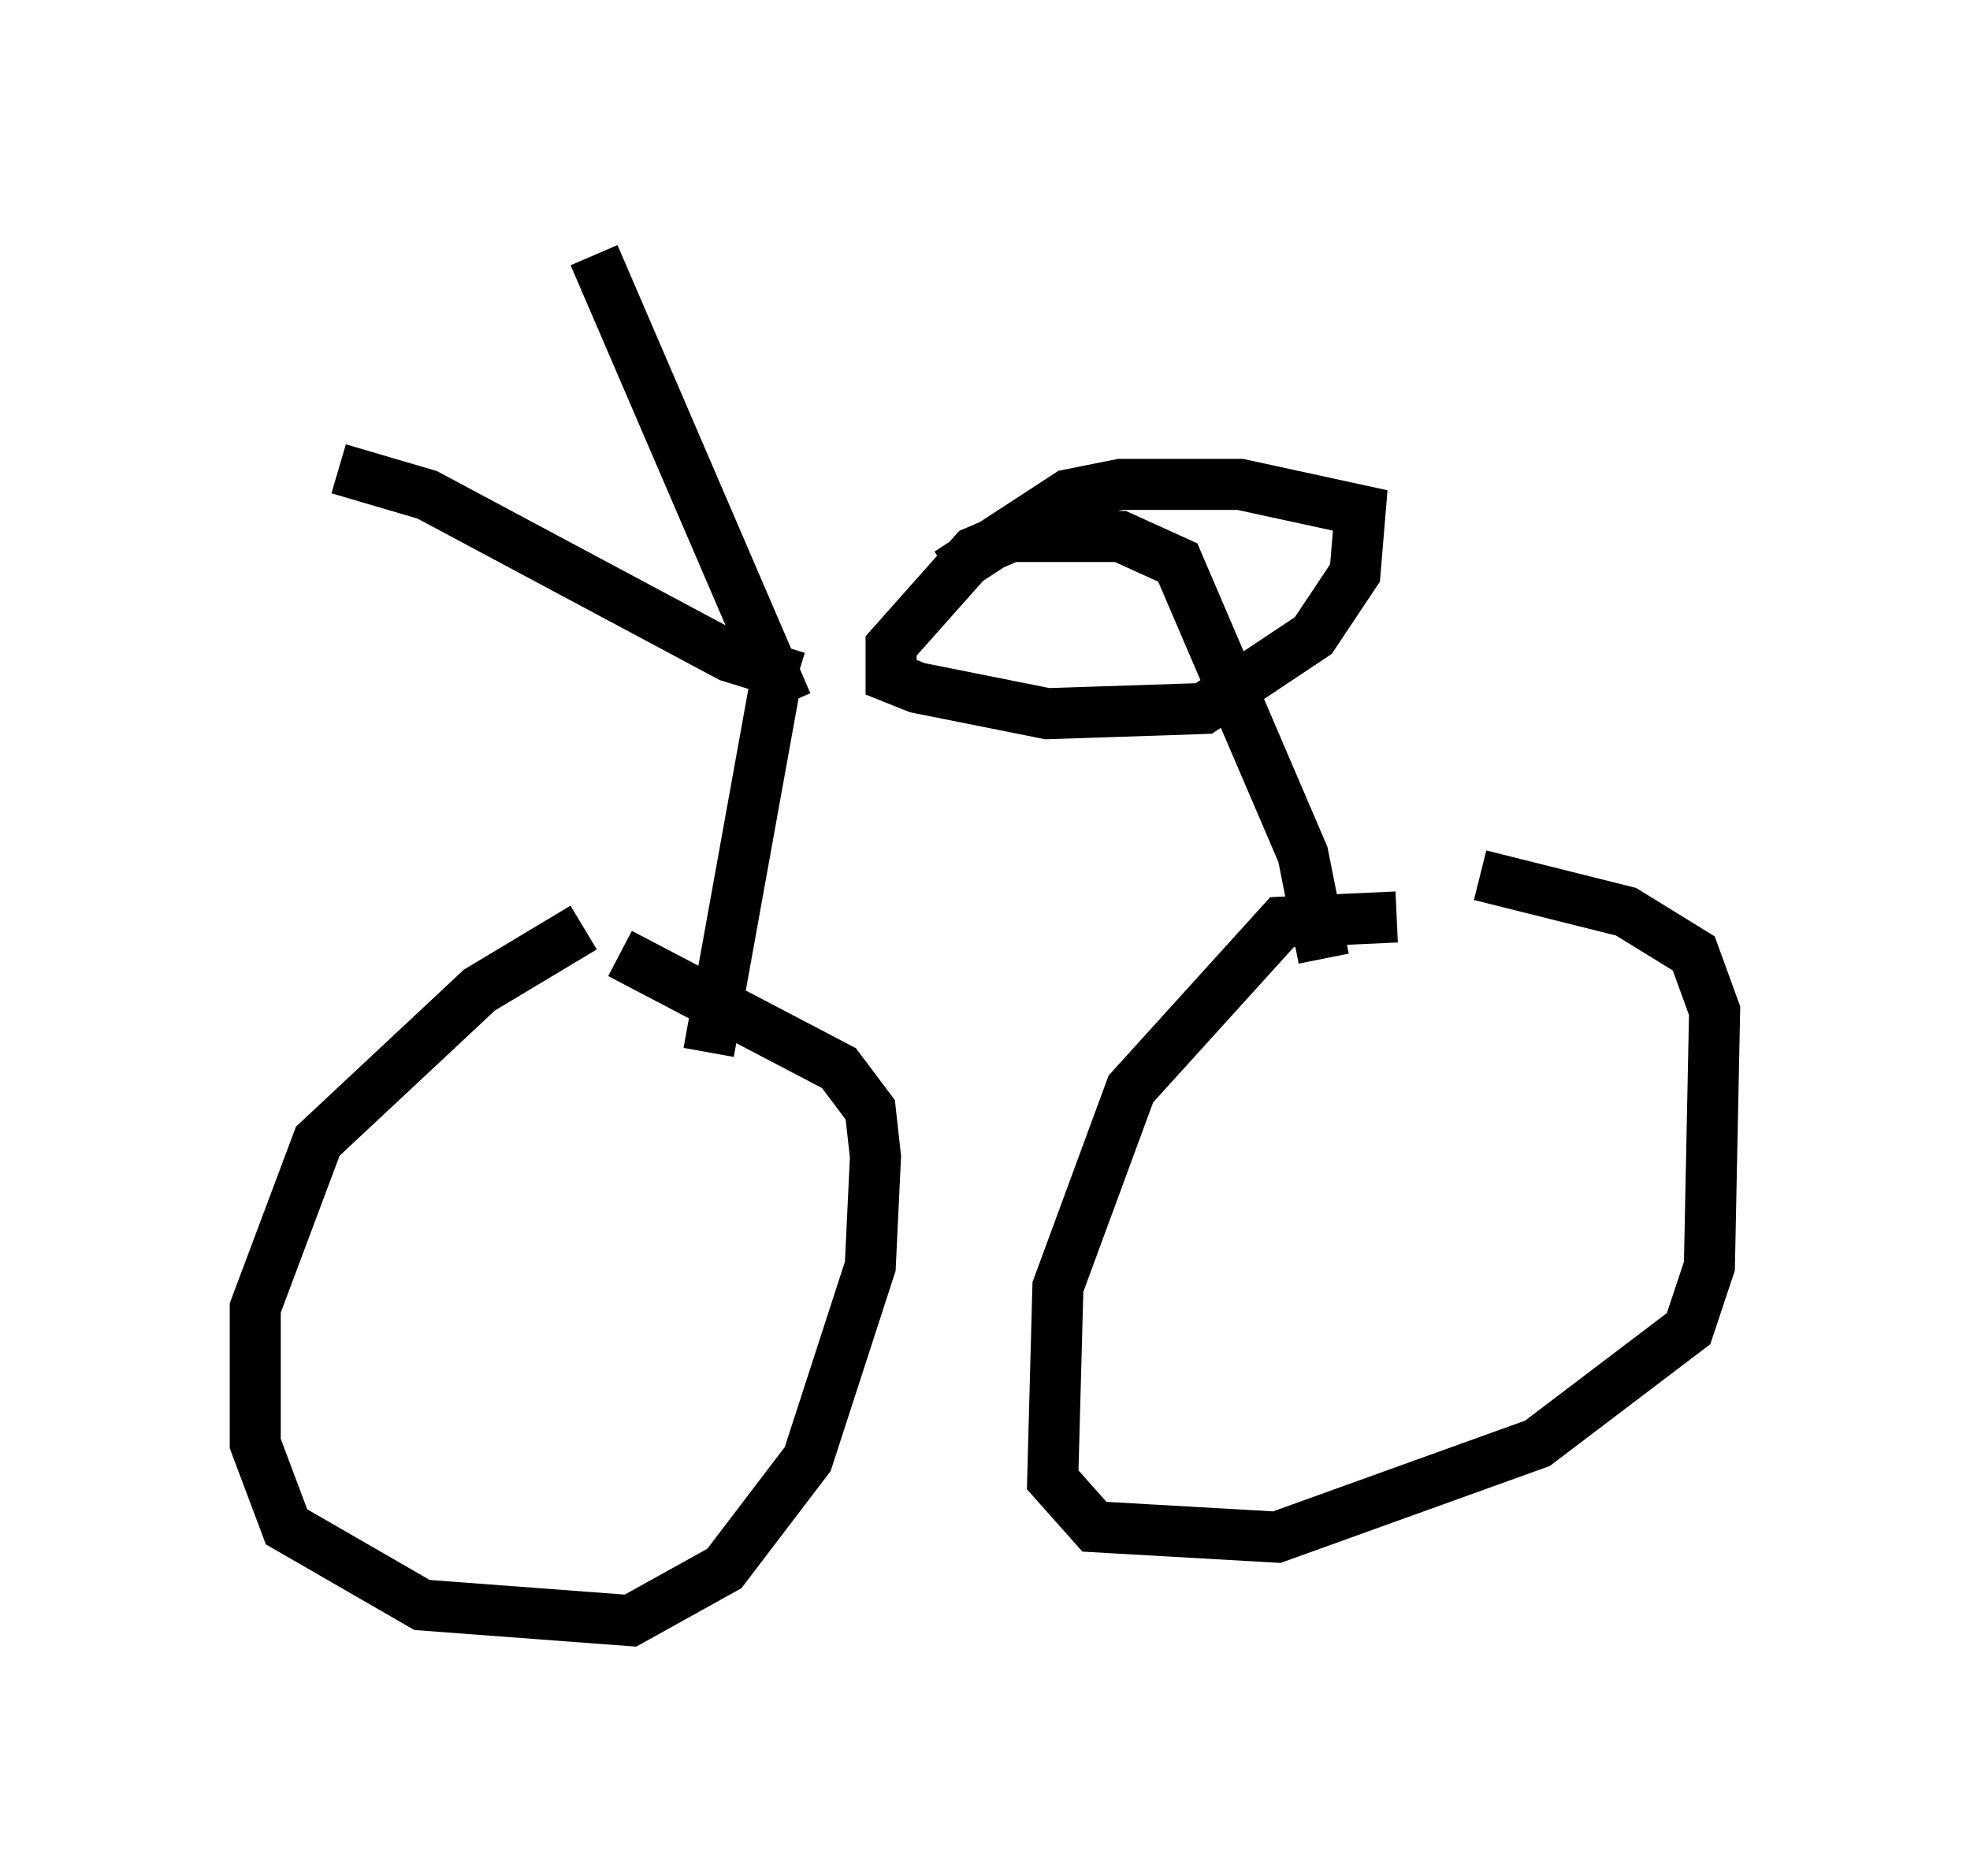 <?xml version="1.0" encoding="utf-8" ?>
<svg baseProfile="full" height="36.746" version="1.1" width="38.584" xmlns="http://www.w3.org/2000/svg" xmlns:ev="http://www.w3.org/2001/xml-events" xmlns:xlink="http://www.w3.org/1999/xlink"><defs /><rect fill="white" height="36.746" width="38.584" x="0" y="0" /><path d="M13.269, 18.271 m-1.838, -0.102 l-2.042, 1.225 -3.165, 2.96 l-1.225, 3.267 0.0, 2.654 l0.613, 1.633 2.654, 1.531 l4.083, 0.306 1.838, -1.021 l1.633, -2.144 1.225, -3.777 l0.102, -2.144 -0.102, -0.919 l-0.613, -0.817 -4.288, -2.246 m15.211, -0.715 l-2.246, 0.102 -2.96, 3.267 l-1.429, 3.879 -0.102, 3.777 l0.817, 0.919 3.573, 0.204 l5.104, -1.838 2.96, -2.246 l0.408, -1.225 0.102, -5.002 l-0.408, -1.123 -1.327, -0.817 l-2.858, -0.715 m-15.109, 3.471 l1.327, -7.35 m10.719, 5.513 l-0.408, -2.042 -2.45, -5.717 l-1.123, -0.51 -2.144, 0.0 l-0.715, 0.306 -1.633, 1.838 l0.0, 0.613 0.51, 0.204 l2.552, 0.51 3.063, -0.102 l2.144, -1.429 0.817, -1.225 l0.102, -1.225 -2.348, -0.51 l-2.348, 0.0 -1.021, 0.204 l-2.348, 1.531 m-2.96, 2.042 l-1.327, -0.408 -5.921, -3.165 l-1.735, -0.51 m8.779, 4.594 l-3.777, -8.779 " fill="none" stroke="black" stroke-width="1" /></svg>